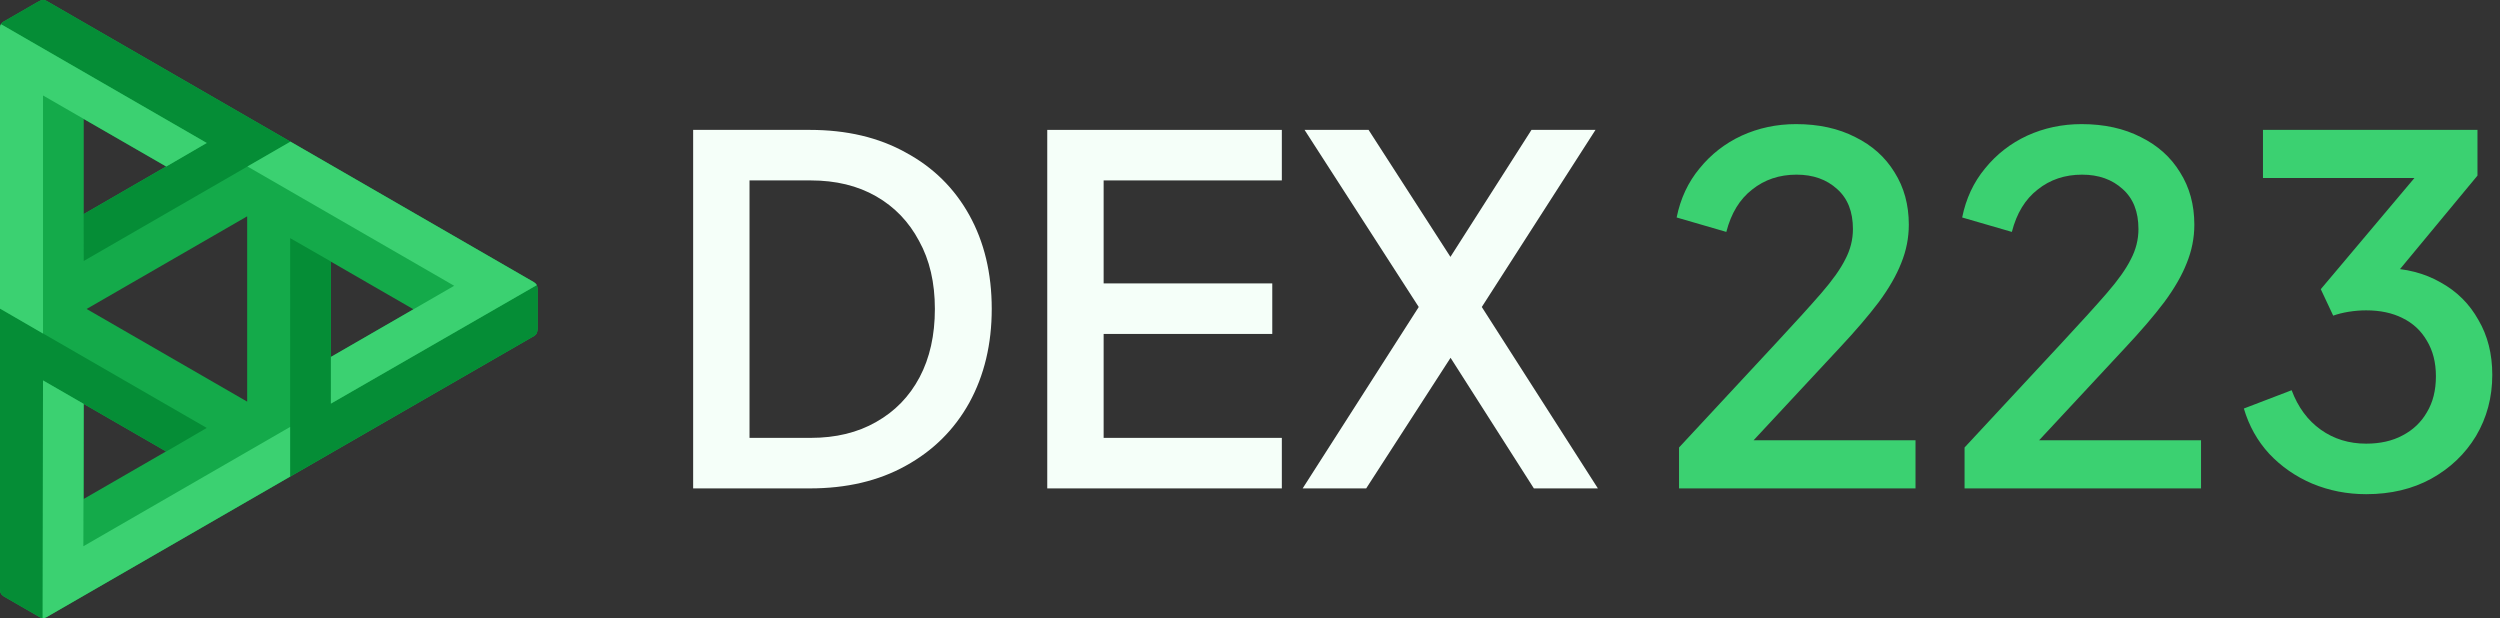 <svg width="186" height="46" viewBox="0 0 186 46" fill="none" xmlns="http://www.w3.org/2000/svg">
<rect x="0" y="0" width="186" height="46" fill="#333333" stroke="none"/>
<path d="M51.57 36.337V9.664H60.243C62.992 9.664 65.373 10.225 67.387 11.347C69.425 12.445 71.001 13.996 72.115 16.001C73.228 18.006 73.785 20.333 73.785 22.983C73.785 25.608 73.228 27.936 72.115 29.964C71.001 31.969 69.425 33.533 67.387 34.654C65.373 35.776 62.992 36.337 60.243 36.337H51.57ZM55.764 32.578H60.314C62.186 32.578 63.809 32.184 65.183 31.396C66.582 30.609 67.66 29.499 68.418 28.067C69.176 26.635 69.555 24.94 69.555 22.983C69.555 21.026 69.164 19.343 68.382 17.934C67.624 16.502 66.558 15.393 65.183 14.605C63.809 13.817 62.186 13.423 60.314 13.423H55.764V32.578Z" fill="#F5FFF9"/>
<path d="M77.916 36.337V9.664H95.368V13.423H82.11V21.085H94.657V24.845H82.11V32.578H95.368V36.337H77.916Z" fill="#F5FFF9"/>
<path d="M96.917 36.337L105.554 22.84L97.059 9.664H101.822L108.93 20.691H106.904L113.942 9.664H118.705L110.245 22.84L118.883 36.337H114.12L106.904 25.023L108.93 25.059L101.644 36.337H96.917Z" fill="#F5FFF9"/>
<path d="M124.92 36.337V33.294L132.171 25.489C133.593 23.961 134.706 22.732 135.512 21.801C136.341 20.846 136.934 20.011 137.289 19.295C137.668 18.579 137.858 17.827 137.858 17.039C137.858 15.751 137.467 14.76 136.685 14.068C135.903 13.352 134.896 12.994 133.664 12.994C132.384 12.994 131.282 13.364 130.358 14.104C129.434 14.82 128.794 15.87 128.439 17.254L124.742 16.18C125.027 14.772 125.595 13.555 126.448 12.528C127.301 11.478 128.344 10.666 129.576 10.094C130.832 9.521 132.183 9.234 133.628 9.234C135.31 9.234 136.78 9.557 138.035 10.201C139.291 10.822 140.263 11.693 140.95 12.815C141.661 13.937 142.016 15.237 142.016 16.717C142.016 17.696 141.827 18.651 141.448 19.581C141.092 20.488 140.535 21.455 139.777 22.482C139.019 23.484 138.047 24.618 136.863 25.883L130.465 32.757H142.514V36.337H124.92Z" fill="#3BD171"/>
<path d="M146.163 36.337V33.294L153.414 25.489C154.835 23.961 155.949 22.732 156.755 21.801C157.584 20.846 158.176 20.011 158.532 19.295C158.911 18.579 159.101 17.827 159.101 17.039C159.101 15.751 158.71 14.76 157.928 14.068C157.146 13.352 156.139 12.994 154.906 12.994C153.627 12.994 152.525 13.364 151.601 14.104C150.677 14.82 150.037 15.87 149.682 17.254L145.985 16.18C146.269 14.772 146.838 13.555 147.691 12.528C148.544 11.478 149.587 10.666 150.819 10.094C152.075 9.521 153.425 9.234 154.871 9.234C156.553 9.234 158.022 9.557 159.278 10.201C160.534 10.822 161.506 11.693 162.193 12.815C162.904 13.937 163.259 15.237 163.259 16.717C163.259 17.696 163.07 18.651 162.69 19.581C162.335 20.488 161.778 21.455 161.02 22.482C160.262 23.484 159.29 24.618 158.105 25.883L151.708 32.757H163.757V36.337H146.163Z" fill="#3BD171"/>
<path d="M176.043 36.767C174.621 36.767 173.282 36.504 172.026 35.979C170.794 35.454 169.728 34.714 168.827 33.759C167.951 32.805 167.323 31.683 166.943 30.394L170.498 29.033C170.972 30.298 171.694 31.277 172.666 31.969C173.638 32.661 174.763 33.008 176.043 33.008C177.085 33.008 177.986 32.805 178.744 32.399C179.526 31.993 180.13 31.42 180.557 30.68C181.007 29.94 181.232 29.045 181.232 27.995C181.232 26.969 181.007 26.086 180.557 25.346C180.13 24.606 179.526 24.045 178.744 23.663C177.986 23.281 177.085 23.09 176.043 23.09C175.616 23.09 175.178 23.126 174.728 23.198C174.301 23.269 173.922 23.365 173.59 23.484L172.666 21.515L179.633 13.244H168.365V9.664H184.324V13.065L177.5 21.3L177.393 19.939C178.981 19.963 180.379 20.321 181.587 21.014C182.796 21.682 183.732 22.613 184.395 23.806C185.083 24.976 185.426 26.336 185.426 27.888C185.426 29.558 185.023 31.074 184.218 32.435C183.412 33.771 182.298 34.834 180.877 35.621C179.479 36.385 177.867 36.767 176.043 36.767Z" fill="#3BD171"/>
<path d="M39.714 20.989L3.466 0.068C3.251 -0.044 3.077 -0.019 2.798 0.15L2.806 0.142L0.225 1.632C0.057 1.749 0.01 1.927 0 2.009V43.813L0.002 43.801C-0.006 44.084 0.064 44.237 0.288 44.378L2.988 45.936C3.182 46.02 3.287 46.008 3.475 45.904L39.736 24.998C39.931 24.874 39.999 24.717 40 24.414V21.442C39.993 21.352 39.929 21.102 39.714 20.989ZM24.619 19.467L30.762 23.012L24.619 26.557L24.619 19.467ZM6.225 30.049L12.354 33.585L6.225 37.123V30.049ZM12.355 12.388L6.23 15.928V8.854L12.355 12.388ZM6.444 22.987L18.39 16.093V29.882L6.444 22.987Z" fill="#14AA4A"/>
<path d="M15.381 31.838L12.368 33.593L3.2 28.304L3.172 45.985C3.101 45.987 3.06 45.968 2.988 45.936L0.288 44.378C0.064 44.237 -0.006 44.085 0.002 43.802L0 43.813V22.961L15.381 31.838ZM39.921 21.218L24.618 30.031L24.619 19.456L21.589 17.718L21.584 35.459L39.737 24.998C39.932 24.874 39.999 24.717 40 24.413V21.442C39.993 21.344 39.962 21.288 39.921 21.218ZM3.466 0.068C3.251 -0.044 3.077 -0.019 2.798 0.15L2.806 0.142L0.225 1.632C0.156 1.682 0.103 1.736 0.067 1.799L15.382 10.639L6.223 15.932L6.23 19.417L21.611 10.54L3.466 0.068Z" fill="#058D36"/>
<path d="M39.939 21.212L24.618 30.029L24.619 26.556L33.791 21.262L18.41 12.386L21.61 10.539L39.714 20.988C39.822 21.055 39.894 21.126 39.939 21.212ZM0.067 1.798C0.032 1.858 0.01 1.926 0 2.008V22.96L3.2 24.815V7.103L12.375 12.388L15.382 10.637L0.067 1.798ZM6.203 40.641L6.225 30.048L3.2 28.303L3.174 45.999C3.26 45.998 3.35 45.971 3.453 45.921L21.585 35.457V31.764L6.203 40.641Z" fill="#3BD171"/>
</svg>
